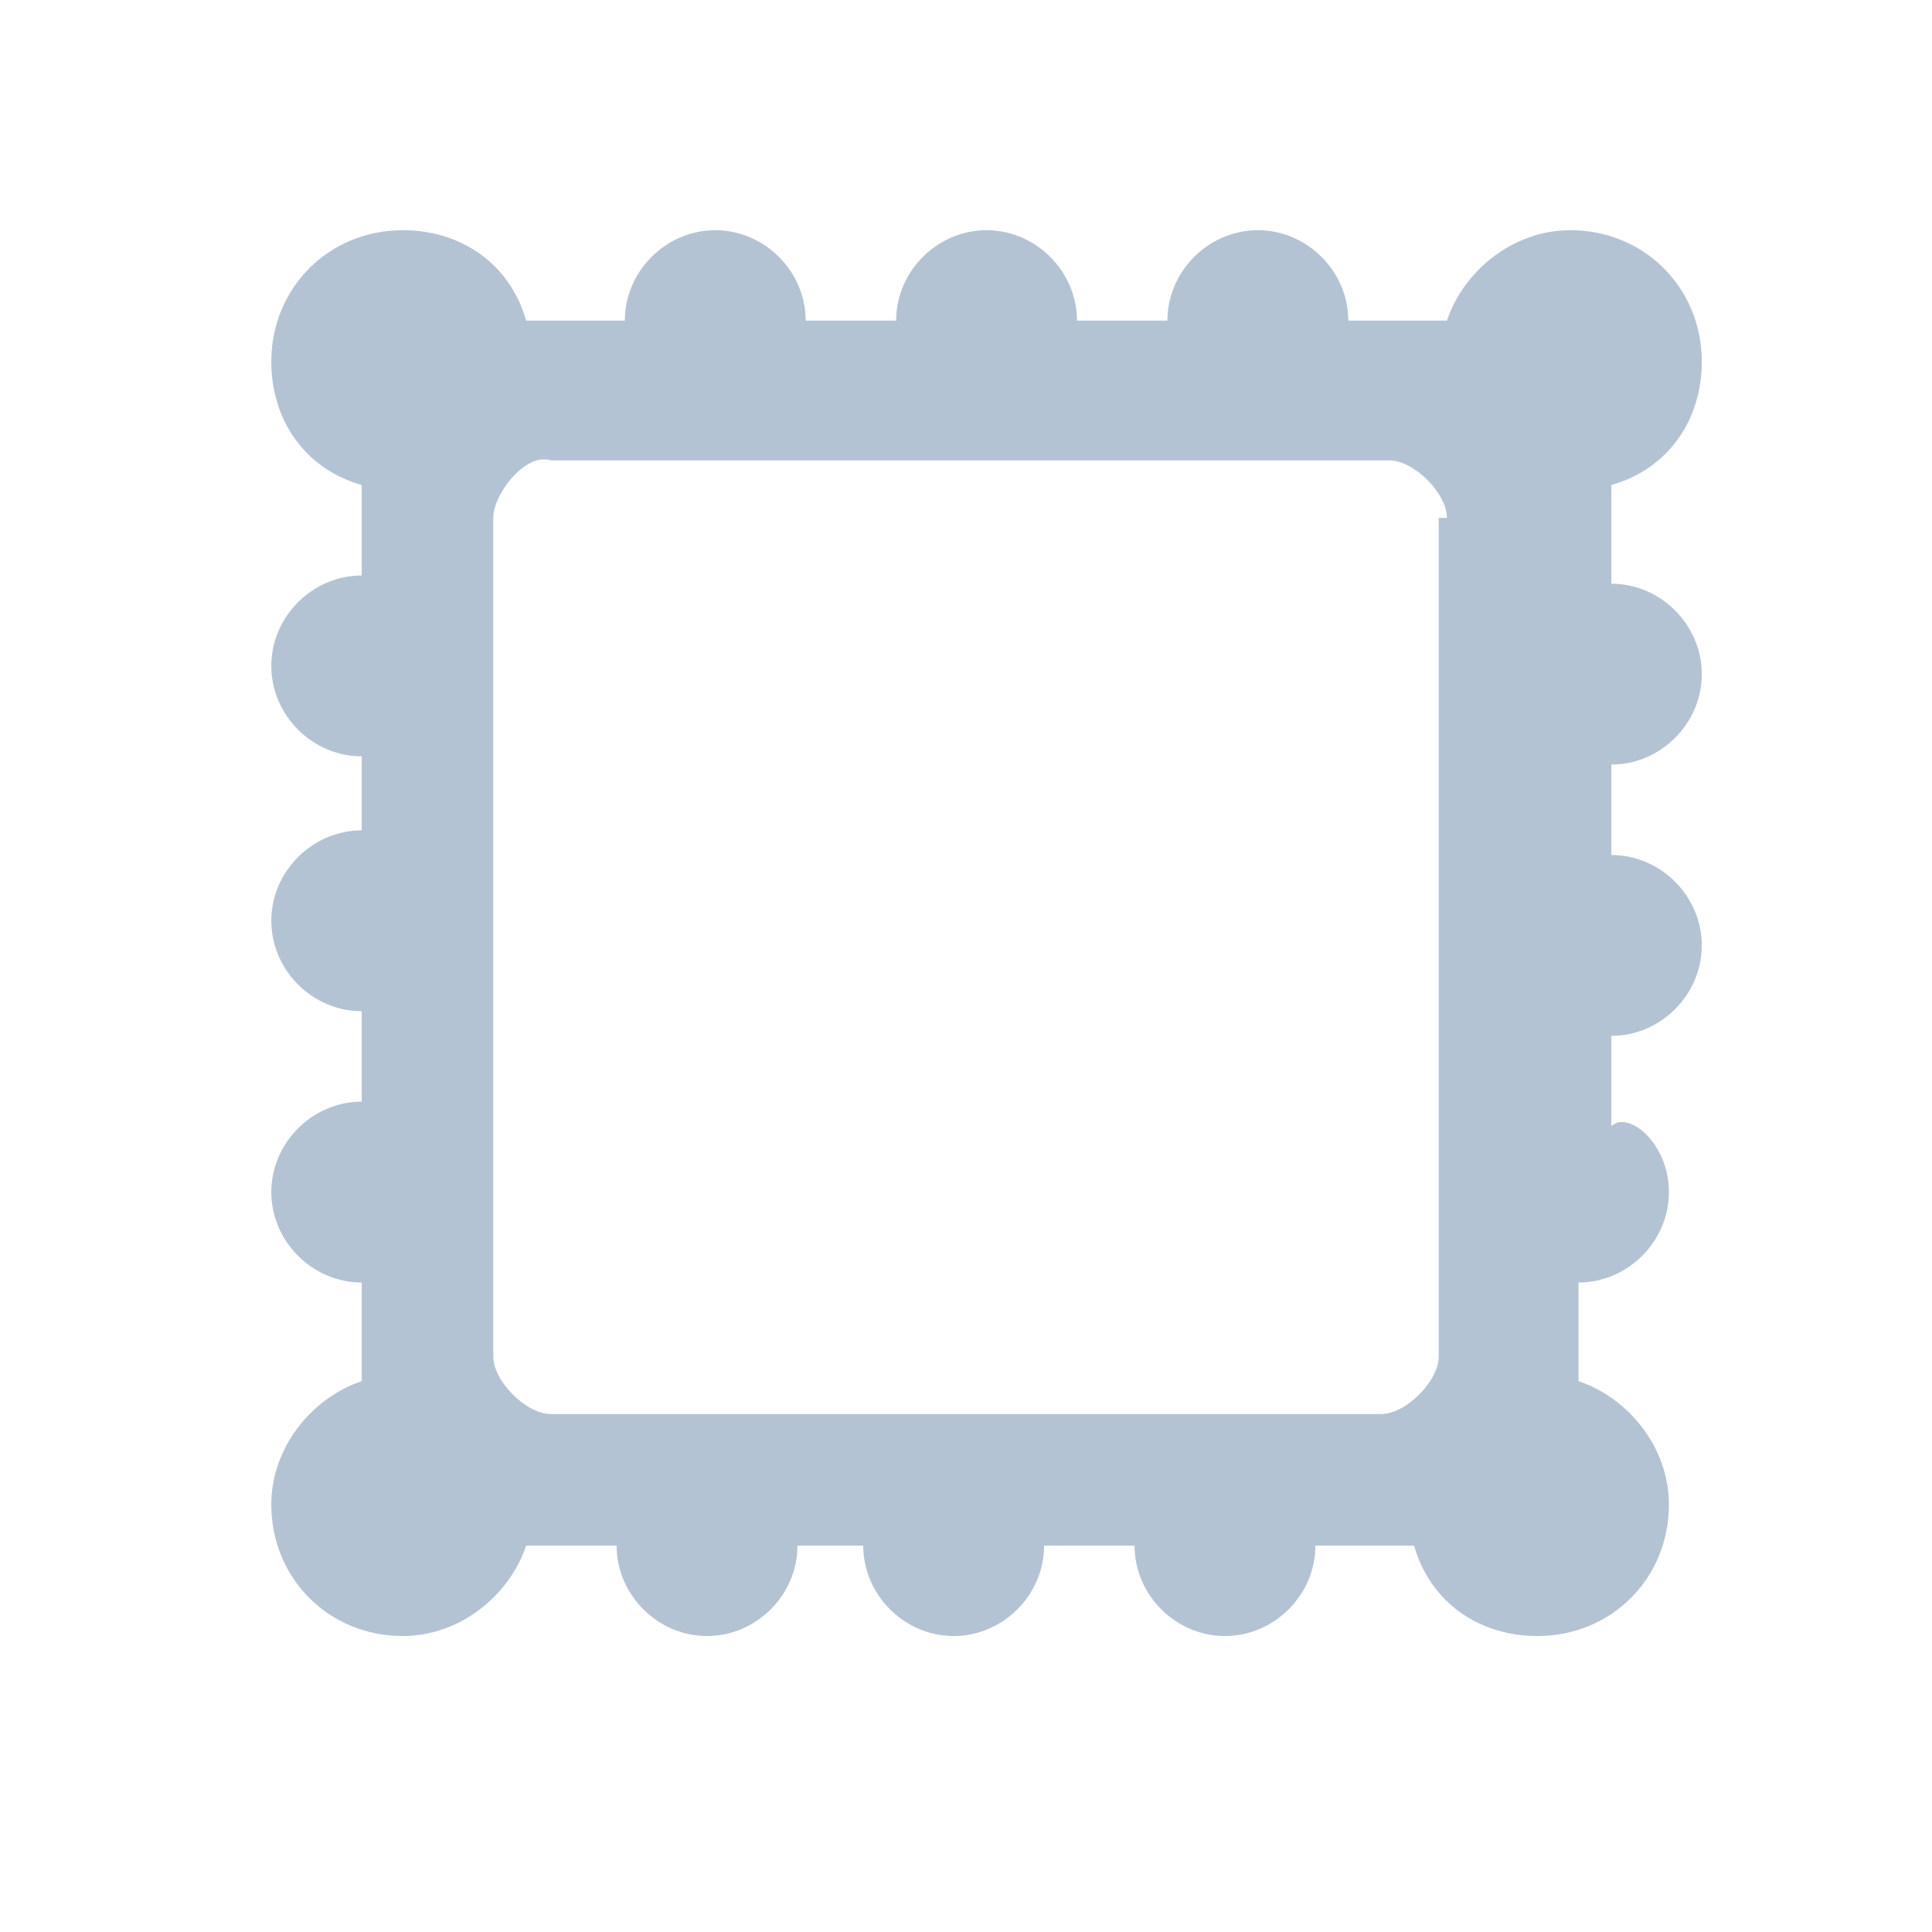 <?xml version="1.0" encoding="utf-8"?>
<!-- Generator: Adobe Illustrator 25.2.0, SVG Export Plug-In . SVG Version: 6.00 Build 0)  -->
<svg version="1.1" id="Layer_1" xmlns="http://www.w3.org/2000/svg" xmlns:xlink="http://www.w3.org/1999/xlink" x="0px" y="0px"
	 viewBox="0 0 23.5 23.5" style="enable-background:new 0 0 23.5 23.5;" xml:space="preserve">
<style type="text/css">
	.st0{fill:#B4C3D3;}
	.st1{fill:#FFFFFF;}
	.st2{fill-rule:evenodd;clip-rule:evenodd;fill:#B4C3D3;}
	.st3{fill:none;}
</style>
<path class="st2" d="M20.3,14.5c0,0.6-0.5,1.1-1.1,1.1v1.2c0.6,0.2,1.1,0.8,1.1,1.5c0,0.9-0.7,1.6-1.6,1.6c-0.7,0-1.3-0.4-1.5-1.1
	H16c0,0.6-0.5,1.1-1.1,1.1c-0.6,0-1.1-0.5-1.1-1.1h-1.1c0,0.6-0.5,1.1-1.1,1.1c-0.6,0-1.1-0.5-1.1-1.1H9.7c0,0.6-0.5,1.1-1.1,1.1
	c-0.6,0-1.1-0.5-1.1-1.1H6.4c-0.2,0.6-0.8,1.1-1.5,1.1c-0.9,0-1.6-0.7-1.6-1.6c0-0.7,0.5-1.3,1.1-1.5v-1.2c-0.6,0-1.1-0.5-1.1-1.1
	c0-0.6,0.5-1.1,1.1-1.1v-1.1c-0.6,0-1.1-0.5-1.1-1.1c0-0.6,0.5-1.1,1.1-1.1V9.2c-0.6,0-1.1-0.5-1.1-1.1c0-0.6,0.5-1.1,1.1-1.1V5.9
	C3.7,5.7,3.3,5.1,3.3,4.4c0-0.9,0.7-1.6,1.6-1.6c0.7,0,1.3,0.4,1.5,1.1h1.2c0-0.6,0.5-1.1,1.1-1.1c0.6,0,1.1,0.5,1.1,1.1h1.1
	c0-0.6,0.5-1.1,1.1-1.1c0.6,0,1.1,0.5,1.1,1.1h1.1c0-0.6,0.5-1.1,1.1-1.1c0.6,0,1.1,0.5,1.1,1.1h1.2c0.2-0.6,0.8-1.1,1.5-1.1
	c0.9,0,1.6,0.7,1.6,1.6c0,0.7-0.4,1.3-1.1,1.5v1.2c0.6,0,1.1,0.5,1.1,1.1c0,0.6-0.5,1.1-1.1,1.1v1.1c0.6,0,1.1,0.5,1.1,1.1
	c0,0.6-0.5,1.1-1.1,1.1v1.1C19.8,13.5,20.3,13.9,20.3,14.5L20.3,14.5z M17.6,6.3c0-0.3-0.4-0.7-0.7-0.7H6.7C6.4,5.5,6,6,6,6.3v10.2
	c0,0.3,0.4,0.7,0.7,0.7h10.1c0.3,0,0.7-0.4,0.7-0.7V6.3L17.6,6.3z"/>
</svg>
